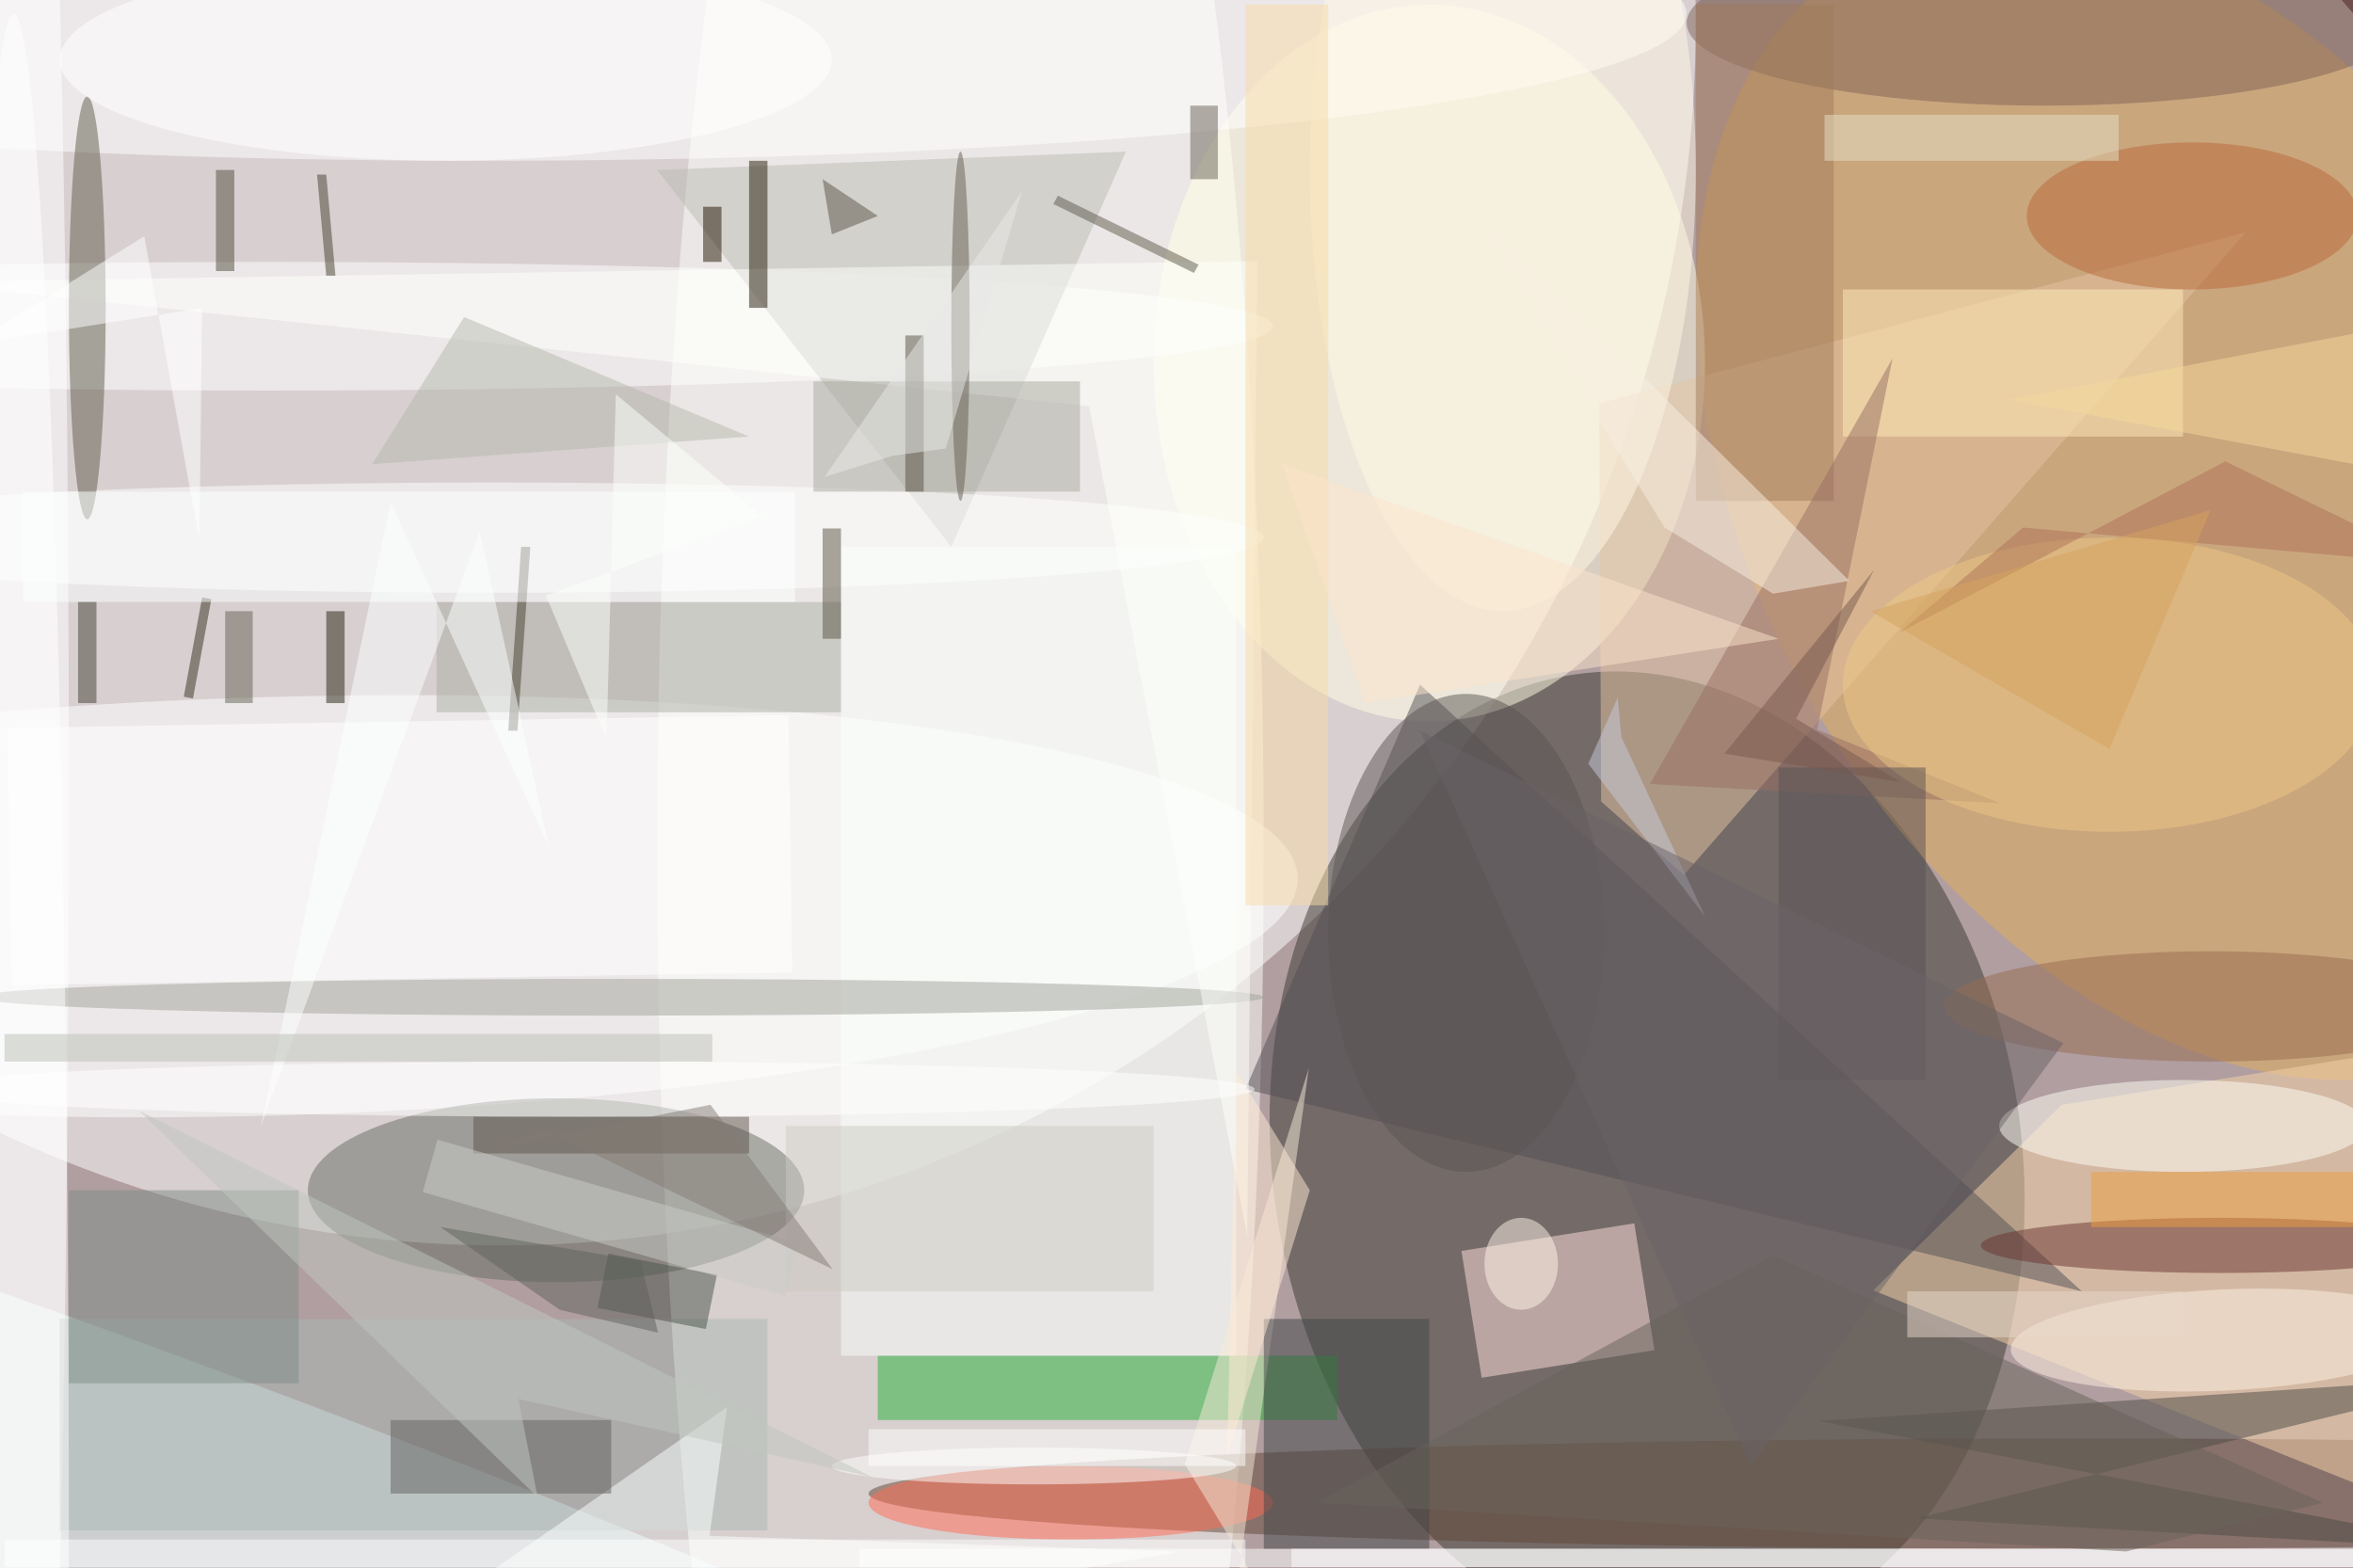 <svg xmlns="http://www.w3.org/2000/svg" viewBox="0 0 1400 933"><defs/><filter id="a"><feGaussianBlur stdDeviation="12"/></filter><rect width="100%" height="100%" fill="#623c42"/><g filter="url(#a)"><g fill-opacity=".5" transform="translate(2.7 2.7) scale(5.469)"><circle cx="100" cy="133" r="204" fill="#fff"/><ellipse cx="54" cy="2" fill="#fff" rx="130" ry="133"/><circle r="1" fill="#393831" transform="matrix(-8.183 -52.772 40.248 -6.241 178.7 125.7)"/><ellipse cx="104" cy="92" fill="#fffffe" rx="33" ry="169"/><circle r="1" fill="#e4af5a" transform="matrix(34.69 58.615 -38.974 23.066 236.2 54)"/><circle r="1" fill="#fff" transform="matrix(111.594 -3.119 .636 22.755 29.1 98.1)"/><ellipse cx="155" cy="39" fill="#ffffe4" rx="30" ry="39"/><ellipse cx="60" cy="129" fill="#676c63" rx="27" ry="10"/><circle r="1" fill="#e9ffff" transform="matrix(5.745 -15.862 156.762 56.779 5.2 160)"/><ellipse cx="225" cy="162" fill="#614534" rx="131" ry="6"/><ellipse cx="52" cy="1" fill="#fff" rx="131" ry="16"/><path fill="#fff" d="M93 168h163v2H93z"/><ellipse cy="85" fill="#fff" rx="7" ry="169"/><path fill="#24b037" d="M95 147h50v7H95z"/><path fill="#f7d5a9" d="M263 163.8l-59.7-23.9 20.5-20.2 47.2-7.6z"/><path fill="#ffe1dc" d="M177.3 132.6l2.2 13.8-18.8 3-2.2-13.8z"/><path fill="#e5c4a3" d="M182.7 94.7l61.1-69.9-70.3 18.6.2 43.3z"/><ellipse cx="29" cy="35" fill="#fff" rx="109" ry="7"/><path fill="#b8bbb3" d="M122 16l-51 2 32 41z"/><path fill="#4c4b44" d="M271 168.2l-73.6-14.1 73.6-4.9-63 15.5z"/><path fill="#524e54" d="M135 118l19-44 72 66z"/><ellipse cx="222" cy="2" fill="#7f6355" rx="39" ry="9"/><ellipse cx="53" cy="58" fill="#fff" rx="84" ry="6"/><path fill="#fafffc" d="M91 59h43v88H91z"/><ellipse cx="241" cy="135" fill="#6a342f" rx="26" ry="3"/><ellipse cx="116" cy="163" fill="#ff6a53" rx="22" ry="4"/><path fill="#f6ebd8" d="M128.4 158.8l14.7 24.1-10.8 2.1 9.6-69.3z"/><path fill="#404447" d="M137 143h18v25h-18z"/><ellipse cx="237" cy="122" fill="#fffff7" rx="20" ry="5"/><path fill="#ffedbb" d="M200 31h37v16h-37z"/><path fill="#aab9b5" d="M6 143h77v23H6z"/><path fill="#a27b5b" d="M184 0h15v54h-15z"/><path fill="#fff" d="M.8 106.7l-.5-28 85-1.4.4 28z"/><path fill="#fcffff" d="M127.9 168.3l-51.2-1.7 1.9-14L32 185z"/><path fill="#fff" d="M140 168h116v2H140z"/><ellipse cx="67" cy="108" fill="#a1a39b" rx="70" ry="2"/><ellipse cx="238" cy="23" fill="#b86b3b" rx="18" ry="8"/><path fill="#986f62" d="M205.4 38.5L179 84.8l38.1 2.1-19.9-8z"/><path fill="#fefffd" d="M136.3 27.9L-9.6 30.2 118 43.7l17.2 90.4z"/><ellipse cx="240" cy="109" fill="#976c50" rx="29" ry="6"/><path fill="#aaafa5" d="M47 65h44v12H47z"/><path fill="#60615e" d="M42 154h24v8H42z"/><ellipse cx="163" cy="18" fill="#fff8e5" rx="21" ry="48"/><ellipse cx="9" cy="33" fill="#5f5d4c" rx="2" ry="23"/><ellipse cx="112" cy="159" fill="#fff" rx="22" ry="2"/><ellipse cx="229" cy="74" fill="#edc887" rx="29" ry="16"/><circle r="1" fill="#fff3e3" transform="matrix(-23.041 1.062 -.253 -5.495 241.3 145.3)"/><ellipse cx="48" cy="6" fill="#fff" rx="42" ry="11"/><path fill="#7e8c87" d="M7 129h25v21H7z"/><path fill="#f9daa7" d="M135 0h9v98h-9z"/><path fill="#a8a89f" d="M88 41h29v12H88z"/><path fill="#fff" d="M0 167h135v3H0z"/><ellipse cx="1" cy="169" fill="#fff" rx="6" ry="168"/><path fill="#f8eee3" d="M200.7 62.7l-42.3-41.9 22.2 36.1 11.8 7.2z"/><path fill="#ee9e3d" d="M227 127h29v6h-29z"/><path fill="#cdcbc2" d="M85 122h40v18H85z"/><path fill="#585254" d="M193 83h16v34h-16z"/><path fill="#5c524a" d="M51 121h30v4H51z"/><path fill="#48524a" d="M64.5 141.8l1.2-5.9 11.8 2.3-1.2 5.9z"/><path fill="#af7356" d="M241.6 49.7l23 11.2-45-4-13.4 11.4z"/><path fill="#241807" d="M81 17h2v16h-2z"/><path fill="#69625a" d="M230.8 168.3l21.4-5.3-59.8-26.9-49.7 26.9z"/><path fill="#fff" d="M21.5 33l-25.2 4 18.9-11.8 6 33.2z"/><path fill="#cbccc8" d="M45.5 129.2l1.6-5.7 39.4 11.3-1.6 5.7z"/><path fill="#443f2d" d="M57.2 59l-1.4 20h-1l1.4-20z"/><path fill="#b4b8ad" d="M81 47l-41 3 10-16z"/><path fill="#ffead4" d="M142 129l-8-13-1 42z"/><path fill="#fdffff" d="M27.9 122L42 54.1l17.3 37.8-7.6-34.6z"/><path fill="#c0c6c1" d="M14.7 120.4l79.7 39.8-38.5-8.5 2.1 10.7z"/><path fill="#5d584b" d="M114.1 21.7l.5-.9 15.3 7.5-.5.9z"/><ellipse cx="159" cy="101" fill="#5b5553" rx="15" ry="26"/><path fill="#e4e2c6" d="M198 12h32v5h-32z"/><path fill="#342f1e" d="M21.5 64.5l1 .2-2 10.8-1-.2z"/><path fill="#585245" d="M89 57h2v12h-2z"/><path fill="#fce4cc" d="M148 76l-9-26 54 19z"/><ellipse cx="165" cy="137" fill="#fff4e9" rx="4" ry="5"/><path fill="#44412e" d="M35 29.5l-1-11h1l1 11z"/><path fill="#4d4d3a" d="M23 18h2v11h-2z"/><ellipse cx="63" cy="118" fill="#fff" rx="73" ry="3"/><path fill="#666155" d="M129 11h3v8h-3z"/><path fill="#201301" d="M76 22h2v6h-2z"/><path fill="#22210e" d="M35 66h2v10h-2z"/><path fill="#f7d89b" d="M218 43l47-9-4 17z"/><path fill="#fff" d="M94 155h41v4H94z"/><path fill="#fdffff" d="M2 53h84v12H2z"/><path fill="#5f635d" d="M69.2 136.7l1.9 7.8-10.7-2.5-13-9z"/><ellipse cx="104" cy="35" fill="#645d50" rx="1" ry="19"/><path fill="#5d5447" d="M90 25l5-2-6-4z"/><path fill="#c6cadd" d="M185 99.2l-12.7-16.6 3.2-7.2.4 4.3z"/><path fill="#595044" d="M98 36h2v17h-2z"/><path fill="#404332" d="M8 65h2v11H8z"/><path fill="#ebebe9" d="M89.2 51.4l7.4-2.3 5.8-.8 8.3-28z"/><path fill="#fcfffd" d="M82.5 55.7l-16-13.3-1 37.6-6.6-15.7z"/><path fill="#847b74" d="M58.7 122.4l-5.6 2 23.7-4.7 13.3 17.9z"/><path fill="#6a6266" d="M224 113l-70-34 36 80z"/><path fill="#babeb7" d="M0 112h77v3H0z"/><path fill="#626454" d="M24 66h3v10h-3z"/><path fill="#77594e" d="M206.3 84.6l-19.2-3.1 16.3-20-8.5 16.2z"/><path fill="#d6a25f" d="M240 55l-37 11 26 15z"/><path fill="#e8d9cd" d="M207 140h30v5h-30z"/></g></g></svg>